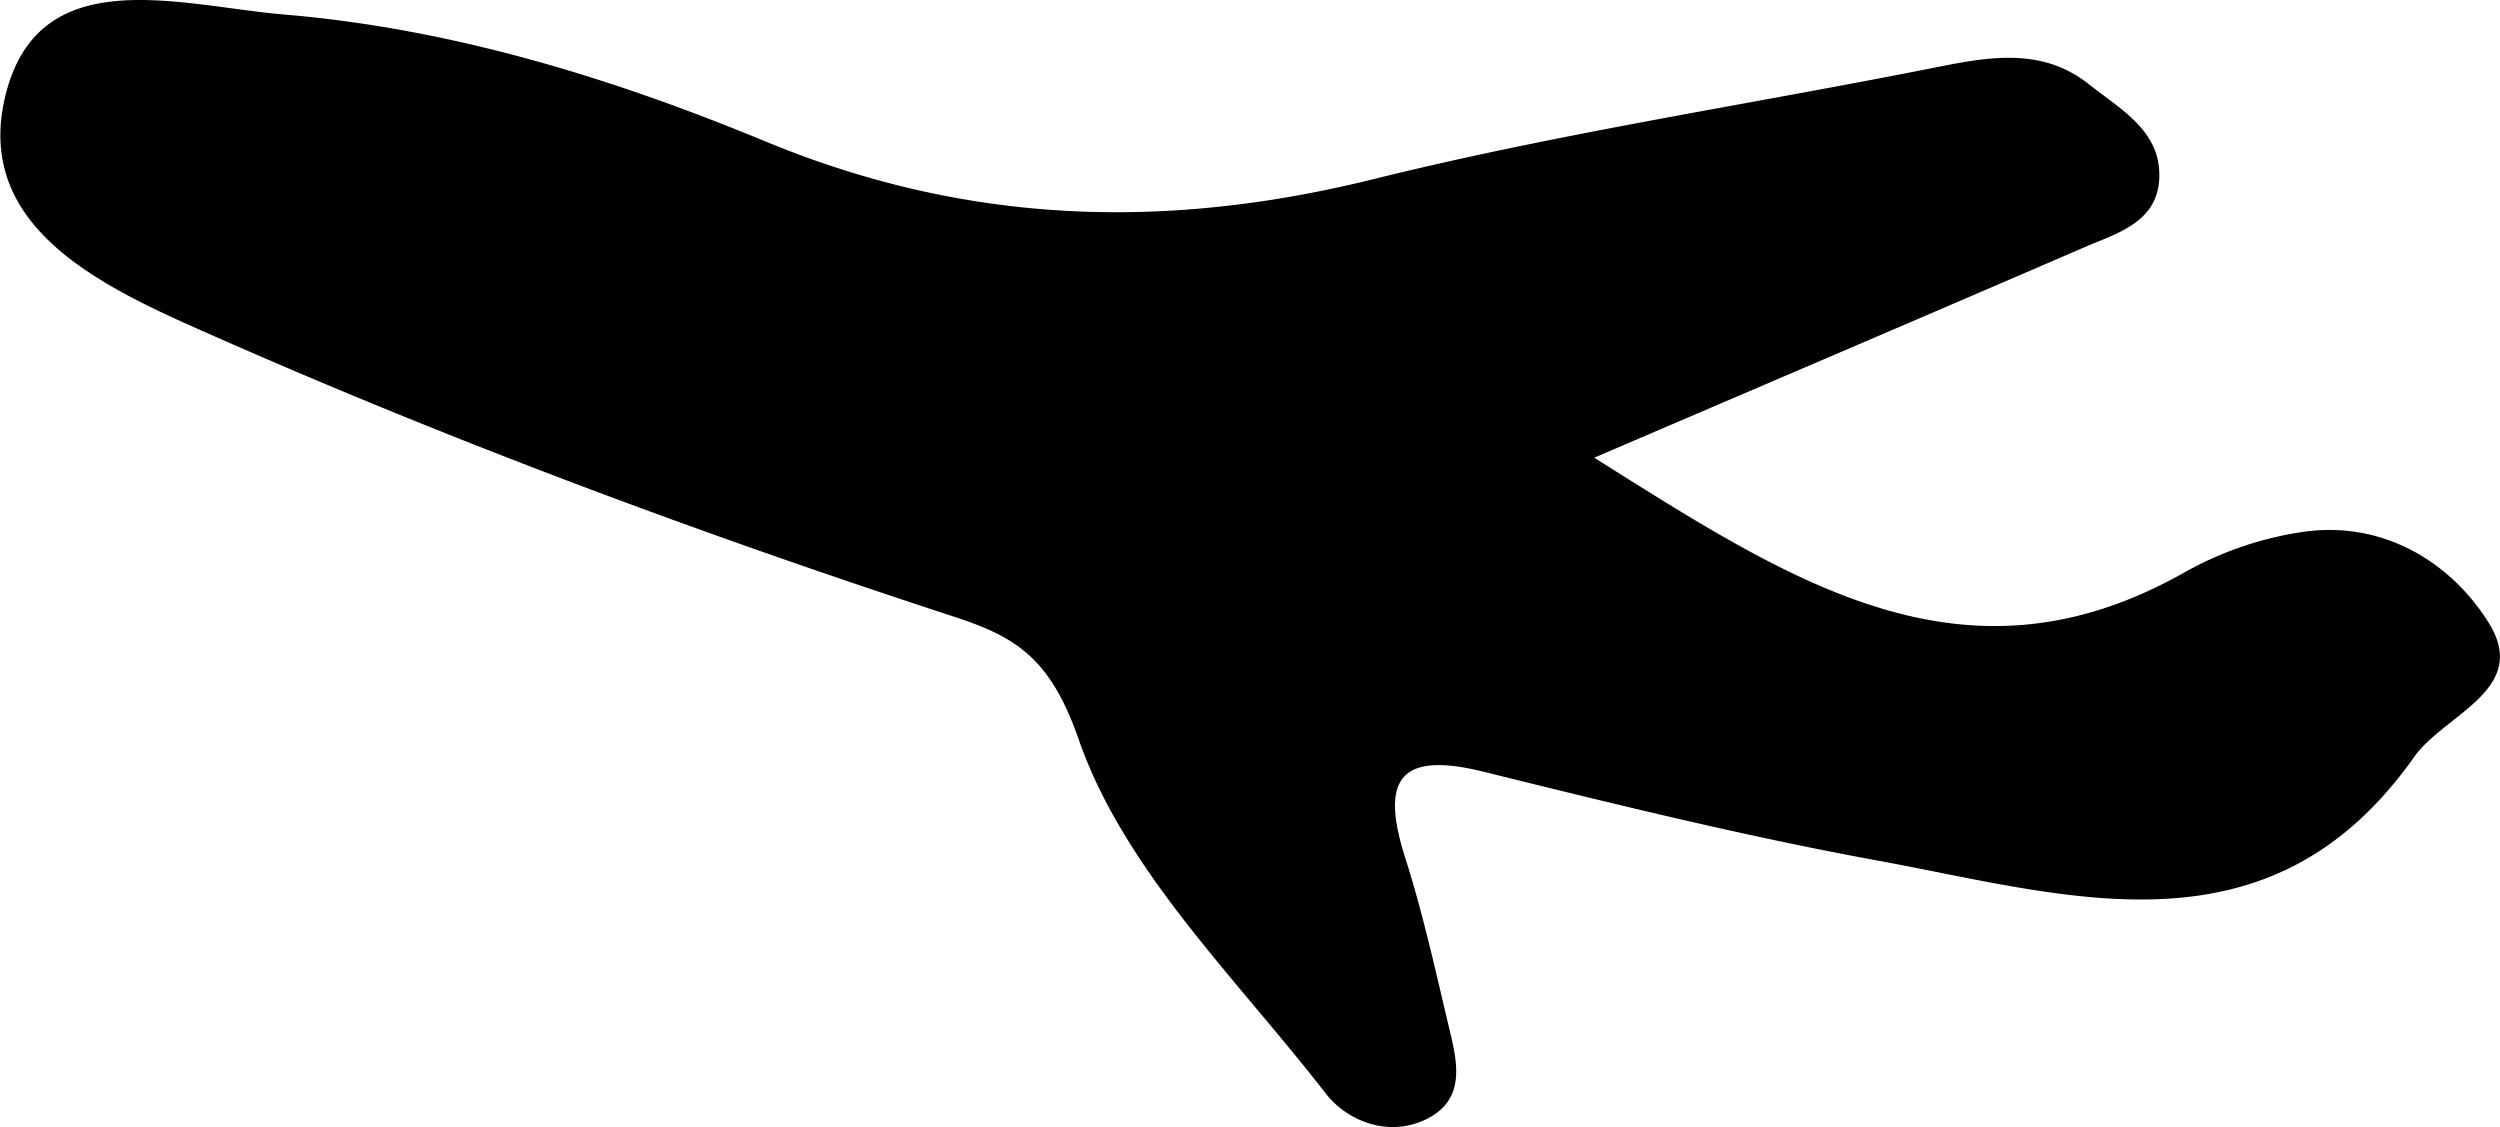 <svg xmlns="http://www.w3.org/2000/svg" viewBox="0 0 295.55 133.24"><title>资源 5801x</title><g id="图层_2" data-name="图层 2"><g id="图层_12" data-name="图层 12"><path d="M188.47,54.11C212,68.9,232.31,82.37,258.3,67.64a40.61,40.61,0,0,1,13.89-4.75c9.49-1.4,17.53,3.55,22,10.7,5,7.92-5.22,10.84-8.79,15.9-17.14,24.27-40.8,16.4-63.36,12.26-15.69-2.87-31.22-6.7-46.71-10.53-10.17-2.51-12.08,1.19-9.19,10.24,2.05,6.43,3.51,13.05,5.07,19.63,1,4.17,2.34,8.9-2.74,11.29-4.41,2.08-9.23.13-11.75-3.12-10.49-13.54-23.82-26.36-29.19-41.83-3.37-9.7-7.51-12.15-14.7-14.51C83,63.17,53.66,52.27,25,39.6c-12.6-5.55-28-12.5-24.43-28C4.36-4.81,21.17.67,33.63,1.72c19.8,1.67,38.74,7.5,56.86,15,23.76,9.83,47.18,10.57,71.88,4.46,22-5.46,44.61-8.85,66.91-13.3,6.18-1.23,12.26-2.19,17.63,2.05,3.77,3,8.69,5.59,8.35,11.29-.31,5.19-5.19,6.41-9,8.08C227.83,37.27,209.4,45.13,188.47,54.11Z"/></g></g></svg>